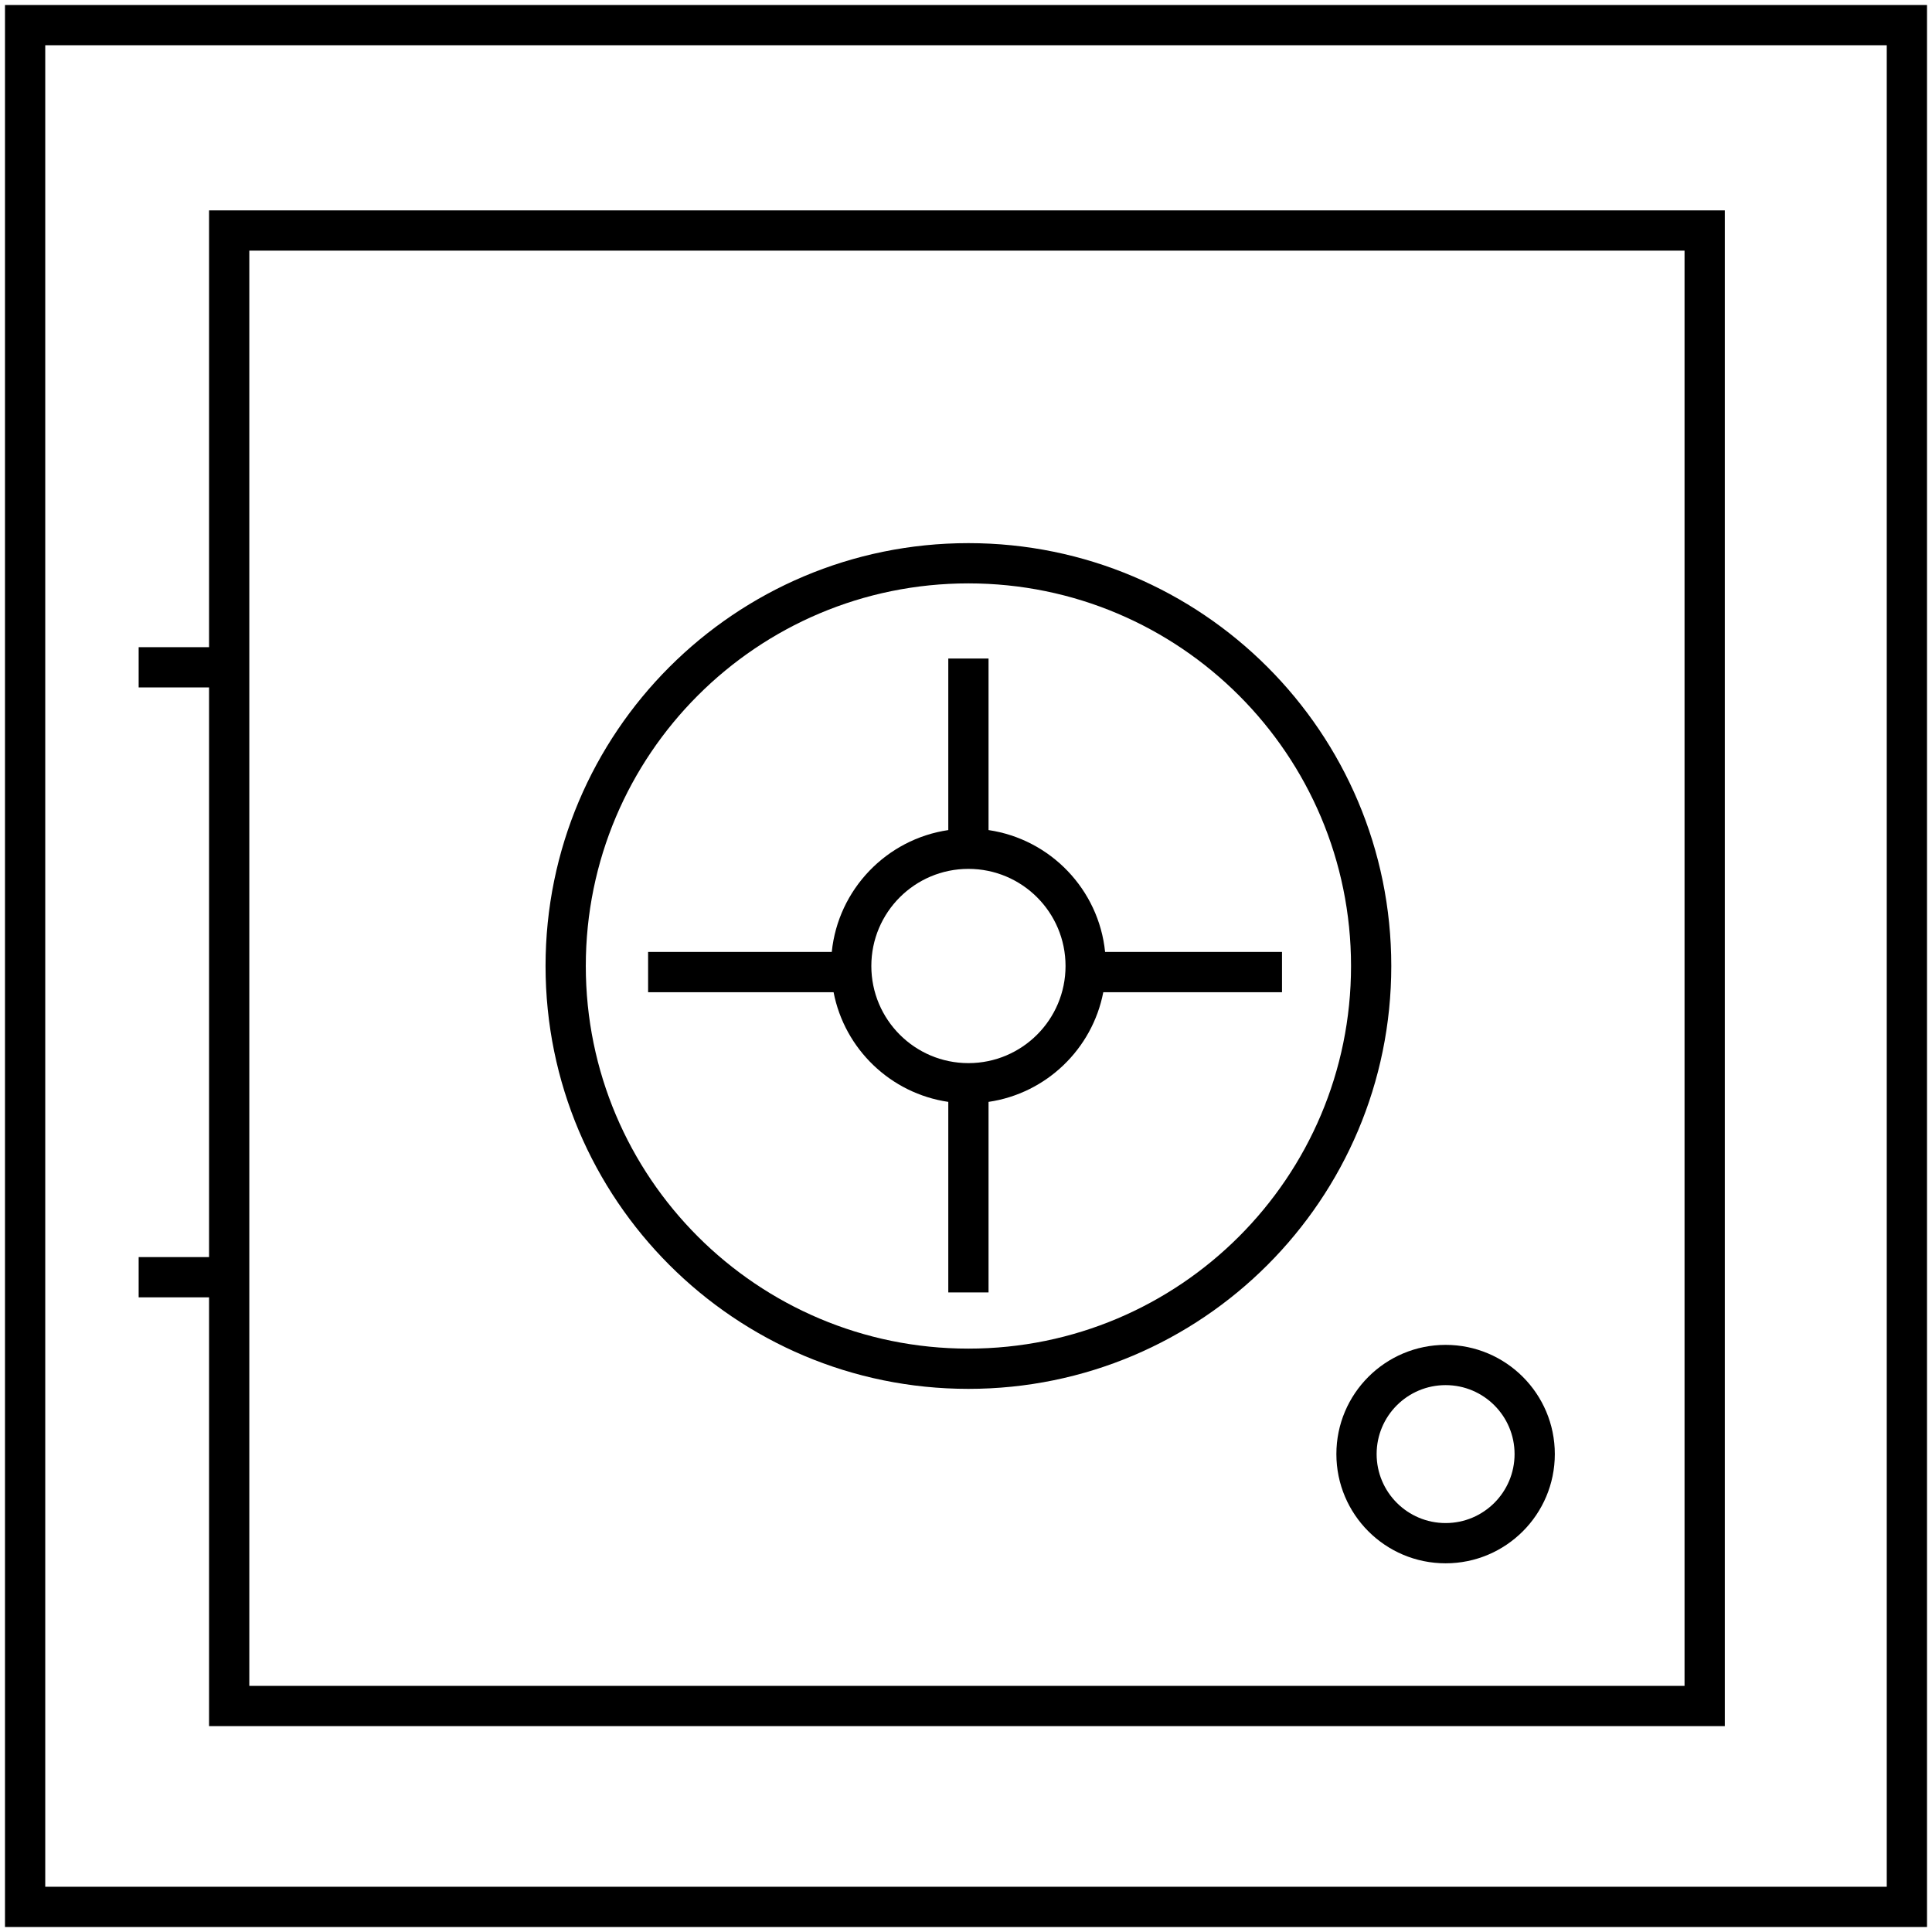 <svg width="48" height="48" viewBox="0 0 48 48" fill="none" xmlns="http://www.w3.org/2000/svg">
    <path fill-rule="evenodd" clip-rule="evenodd"
        d="M24.56 16.361V20.623C26.095 20.849 27.298 22.096 27.456 23.651H31.851V24.651H27.411C27.138 26.064 25.994 27.166 24.56 27.376V32.11H23.56V27.376C22.127 27.166 20.983 26.064 20.71 24.651H16.102V23.651H20.665C20.823 22.096 22.026 20.849 23.56 20.623V16.361H24.56ZM21.648 24C21.648 22.667 22.728 21.587 24.06 21.587C25.393 21.587 26.473 22.667 26.473 24C26.473 25.332 25.393 26.413 24.06 26.413C22.728 26.413 21.648 25.332 21.648 24Z"
        fill="currentColor" />
    <path fill-rule="evenodd" clip-rule="evenodd"
        d="M13.554 24C13.554 18.198 18.258 13.494 24.06 13.494C29.863 13.494 34.566 18.198 34.566 24C34.566 29.802 29.863 34.506 24.06 34.506C18.258 34.506 13.554 29.802 13.554 24ZM24.06 14.494C18.81 14.494 14.554 18.75 14.554 24C14.554 29.25 18.81 33.506 24.06 33.506C29.31 33.506 33.566 29.25 33.566 24C33.566 18.75 29.31 14.494 24.06 14.494Z"
        fill="currentColor" />
    <path fill-rule="evenodd" clip-rule="evenodd"
        d="M35.916 33.413C34.417 33.413 33.202 34.628 33.202 36.126C33.202 37.625 34.417 38.84 35.916 38.84C37.414 38.84 38.629 37.625 38.629 36.126C38.629 34.628 37.414 33.413 35.916 33.413ZM34.202 36.126C34.202 35.18 34.969 34.413 35.916 34.413C36.862 34.413 37.629 35.18 37.629 36.126C37.629 37.072 36.862 37.84 35.916 37.84C34.969 37.84 34.202 37.072 34.202 36.126Z"
        fill="currentColor" />
    <path fill-rule="evenodd" clip-rule="evenodd"
        d="M5.194 5.227H42.852V42.885H5.194V32.232H3.445V31.232H5.194V17.079H3.445V16.079H5.194V5.227ZM6.194 6.227V41.885H41.852V6.227H6.194Z"
        fill="currentColor" />
    <path fill-rule="evenodd" clip-rule="evenodd"
        d="M0.124 0.124H47.876V47.876H0.124V0.124ZM1.124 1.124V46.876H46.876V1.124H1.124Z"
        fill="currentColor" />
</svg>